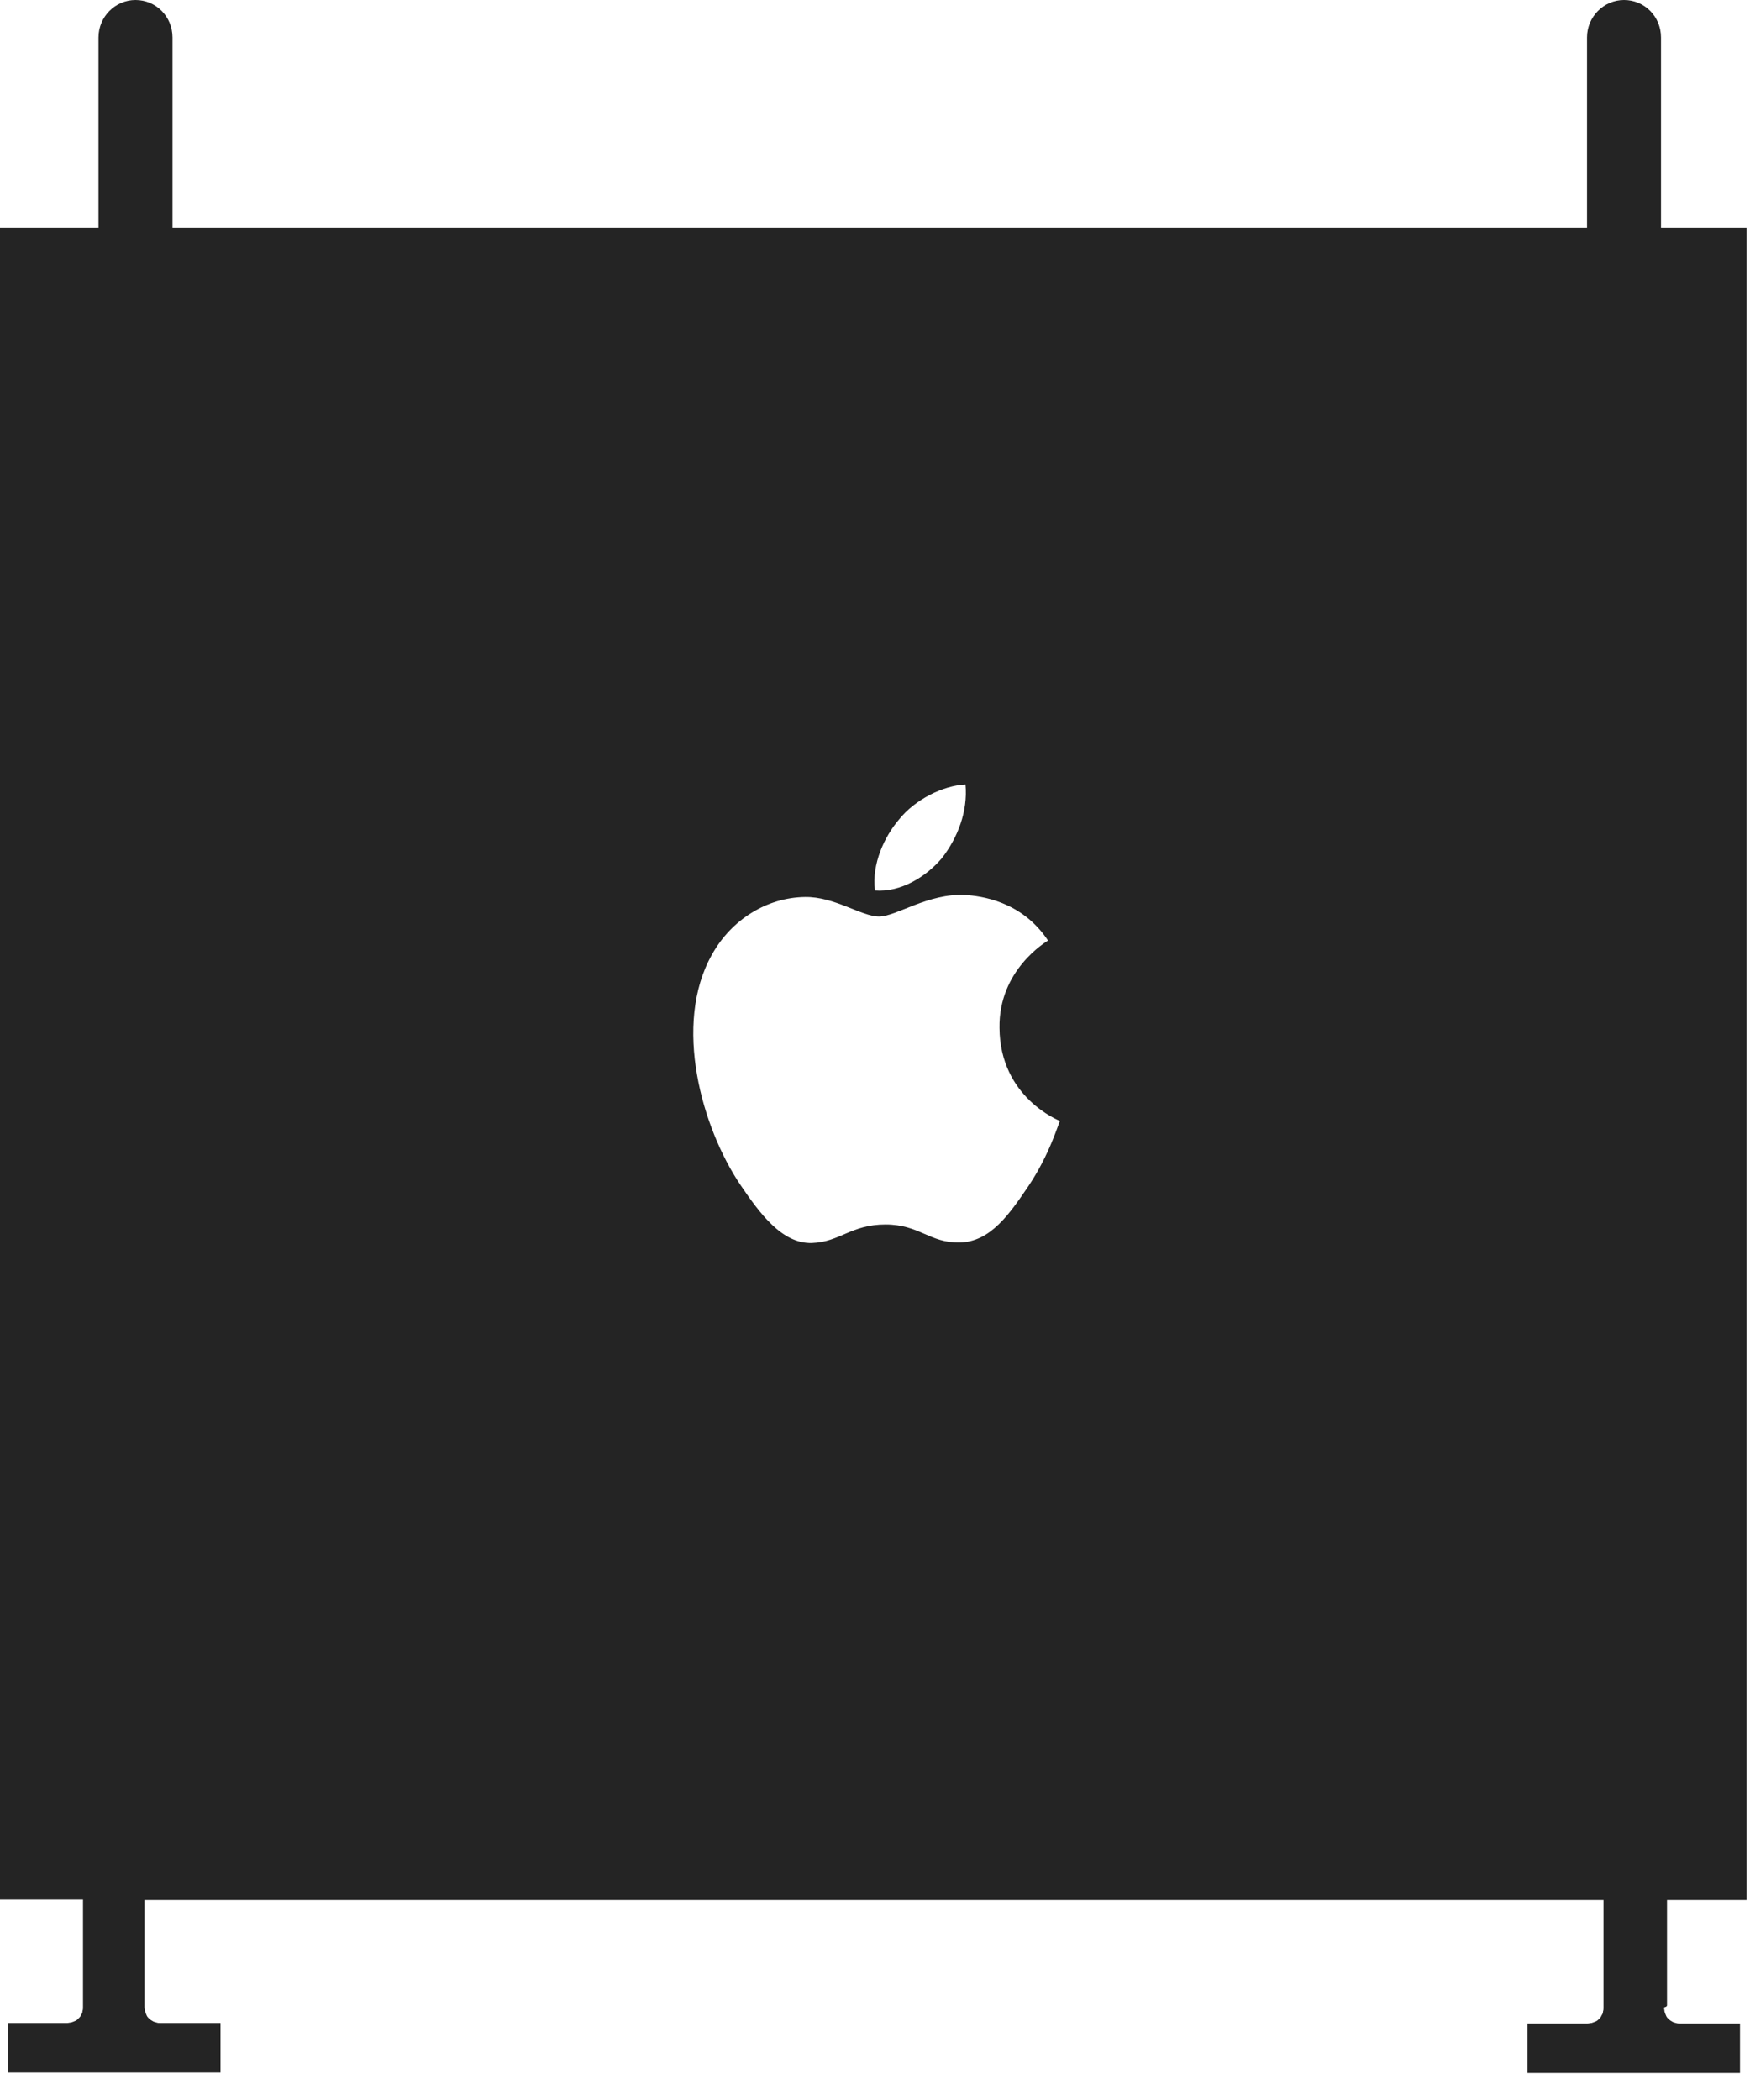 <svg width="35" height="42" viewBox="0 0 35 42" fill="none" xmlns="http://www.w3.org/2000/svg">
<path d="M33.34 40.1V39.92V38H34.93V4.55H33.22V0.75C33.22 0.33 32.89 0 32.48 0C32.07 0 31.74 0.34 31.74 0.75V4.55H3.45V0.75C3.45 0.33 3.12 0 2.71 0C2.3 0 1.97 0.34 1.97 0.75V4.55H0V37.99H1.66V39.83V39.91V40.1C1.66 40.11 1.66 40.13 1.66 40.14C1.66 40.17 1.66 40.19 1.65 40.22C1.65 40.25 1.64 40.27 1.62 40.3C1.61 40.33 1.59 40.35 1.57 40.37C1.55 40.39 1.53 40.41 1.5 40.42C1.48 40.43 1.45 40.44 1.42 40.45C1.39 40.45 1.37 40.46 1.34 40.46H0.34H0.16V41.45H4.41V40.46H4.25H3.21C3.18 40.46 3.16 40.46 3.13 40.45C3.1 40.44 3.08 40.44 3.05 40.42C3.03 40.41 3 40.39 2.98 40.37C2.96 40.35 2.94 40.33 2.93 40.3C2.92 40.28 2.91 40.25 2.9 40.22C2.9 40.19 2.89 40.17 2.89 40.14C2.89 40.13 2.89 40.11 2.89 40.1V39.92V38H32.07V39.84V39.92V40.11C32.07 40.12 32.07 40.14 32.07 40.15C32.07 40.18 32.07 40.2 32.06 40.23C32.06 40.26 32.05 40.28 32.03 40.31C32.02 40.34 32 40.36 31.98 40.38C31.96 40.4 31.94 40.42 31.91 40.43C31.89 40.44 31.86 40.45 31.83 40.46C31.8 40.46 31.78 40.47 31.75 40.47H30.74H30.55V41.46H34.8V40.47H34.64H33.6C33.57 40.47 33.55 40.47 33.52 40.46C33.49 40.45 33.47 40.45 33.44 40.43C33.42 40.42 33.39 40.4 33.37 40.38C33.35 40.36 33.33 40.34 33.32 40.31C33.31 40.29 33.3 40.26 33.29 40.23C33.29 40.2 33.28 40.18 33.28 40.15C33.34 40.13 33.34 40.12 33.34 40.1ZM17.98 16.39C18.3 15.99 18.86 15.71 19.31 15.69C19.36 16.23 19.15 16.76 18.84 17.16C18.52 17.54 18.01 17.85 17.5 17.81C17.43 17.28 17.69 16.73 17.98 16.39ZM20.57 23.72C20.19 24.28 19.81 24.84 19.19 24.85C18.59 24.86 18.39 24.49 17.71 24.49C17.02 24.49 16.8 24.84 16.24 24.86C15.64 24.88 15.19 24.26 14.81 23.7C14.04 22.56 13.45 20.49 14.24 19.09C14.63 18.39 15.34 17.95 16.1 17.94C16.69 17.93 17.23 18.33 17.58 18.33C17.93 18.33 18.56 17.86 19.31 17.9C19.6 17.92 20.43 18.01 20.96 18.81C20.92 18.84 19.97 19.4 19.99 20.56C20 21.95 21.18 22.41 21.2 22.42C21.17 22.46 21 23.08 20.57 23.72Z" fill="#242424"/>
</svg>
